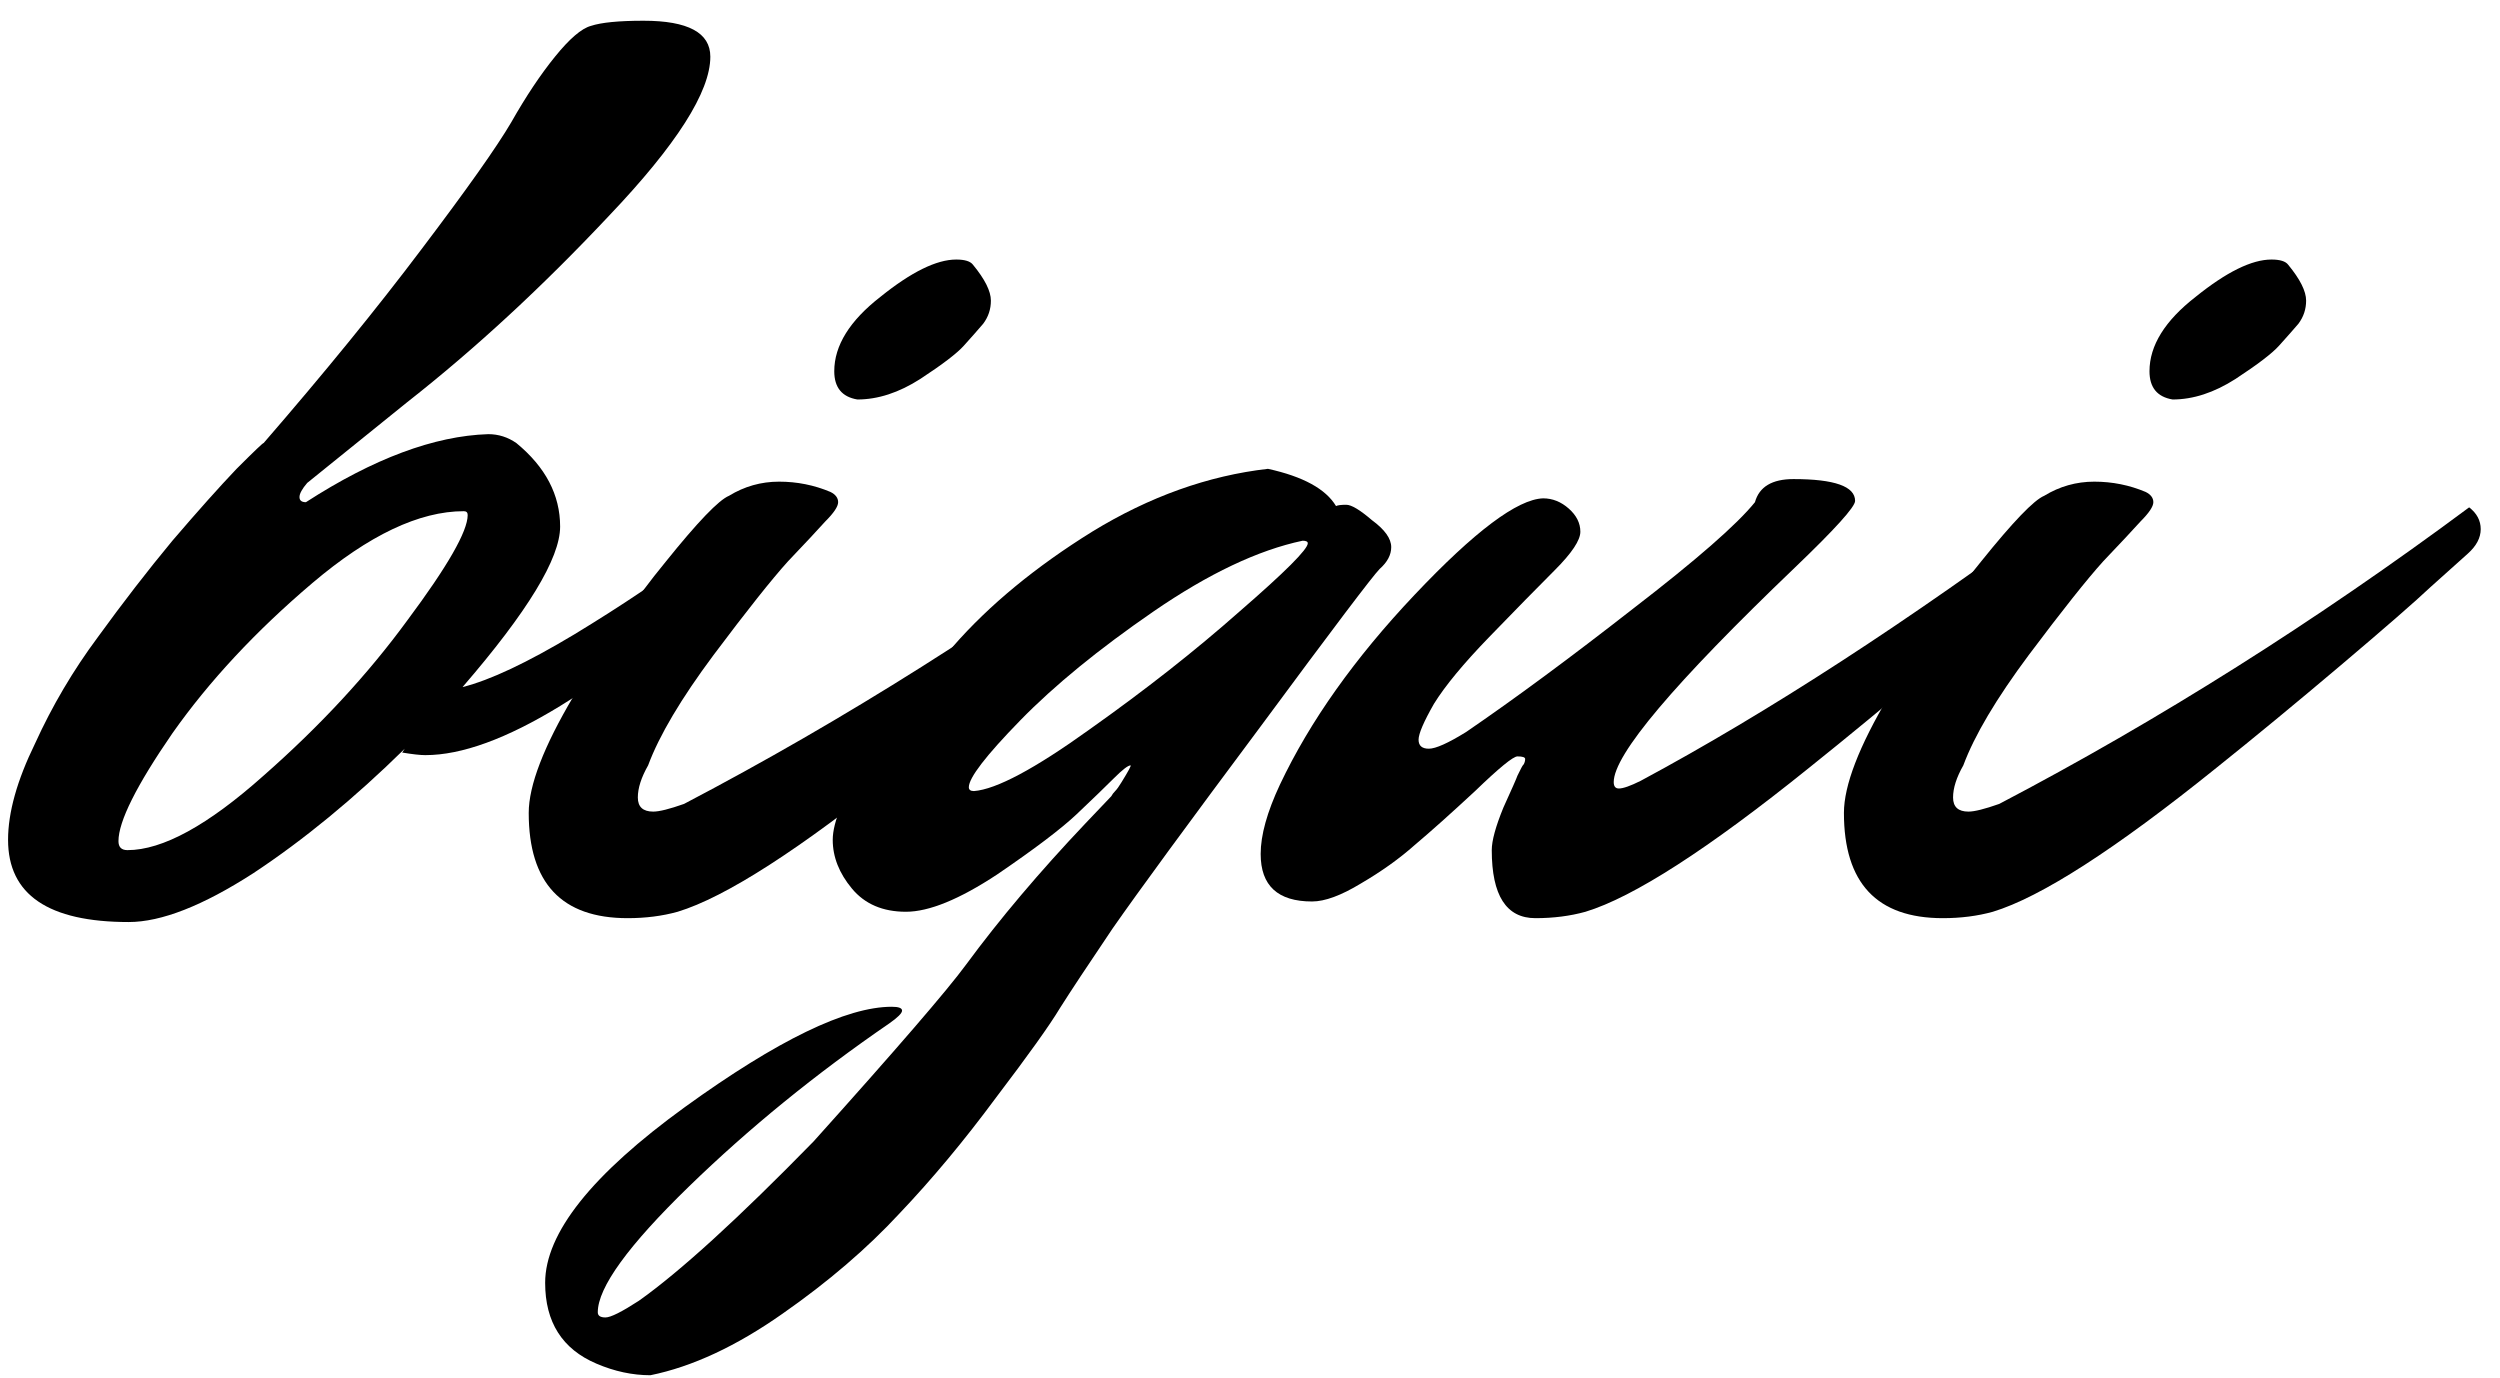 <svg width="98" height="54" viewBox="0 0 98 54" fill="none" xmlns="http://www.w3.org/2000/svg">
<path d="M25.228 0.813C26.973 0.813 27.845 1.283 27.845 2.223C27.845 3.598 26.52 5.678 23.869 8.463C21.252 11.248 18.618 13.681 15.968 15.761L12.042 18.931C11.841 19.166 11.74 19.351 11.74 19.485C11.74 19.619 11.824 19.686 11.992 19.686C14.642 17.975 17.024 17.086 19.138 17.019C19.541 17.019 19.91 17.136 20.245 17.371C21.386 18.311 21.957 19.401 21.957 20.643C21.957 21.884 20.682 23.981 18.132 26.933C19.205 26.665 20.665 25.977 22.51 24.87C24.389 23.729 25.983 22.656 27.291 21.649L29.254 20.139C29.556 20.374 29.707 20.659 29.707 20.995C29.707 21.33 29.556 21.632 29.254 21.901C23.718 27.034 19.524 29.601 16.672 29.601C16.471 29.601 16.169 29.567 15.766 29.5L15.867 29.349C13.887 31.295 11.908 32.922 9.928 34.231C7.949 35.506 6.321 36.144 5.046 36.144C1.893 36.144 0.316 35.07 0.316 32.922C0.316 31.849 0.668 30.591 1.373 29.148C2.044 27.672 2.866 26.279 3.839 24.971C4.812 23.629 5.785 22.37 6.758 21.196C7.764 20.022 8.603 19.082 9.274 18.378C9.979 17.673 10.331 17.338 10.331 17.371C12.713 14.62 14.777 12.087 16.521 9.772C18.299 7.423 19.474 5.762 20.044 4.789C20.614 3.783 21.185 2.927 21.755 2.223C22.326 1.518 22.795 1.115 23.164 1.015C23.567 0.881 24.255 0.813 25.228 0.813ZM4.996 33.325C6.372 33.325 8.15 32.352 10.331 30.406C12.545 28.46 14.424 26.43 15.968 24.317C17.544 22.203 18.333 20.827 18.333 20.19C18.333 20.089 18.283 20.039 18.182 20.039C16.437 20.039 14.458 20.978 12.243 22.857C10.029 24.736 8.2 26.699 6.758 28.745C5.348 30.792 4.644 32.201 4.644 32.973C4.644 33.208 4.761 33.325 4.996 33.325Z" fill="black"/>
<path d="M37.485 10.174C37.82 10.174 38.038 10.242 38.139 10.376C38.609 10.946 38.843 11.416 38.843 11.785C38.843 12.12 38.743 12.422 38.541 12.691C38.34 12.926 38.089 13.211 37.787 13.546C37.518 13.848 36.948 14.284 36.075 14.855C35.237 15.392 34.415 15.66 33.609 15.66C33.005 15.559 32.703 15.19 32.703 14.553C32.703 13.546 33.307 12.573 34.515 11.634C35.723 10.661 36.713 10.174 37.485 10.174ZM25.406 30.003C25.138 30.473 25.003 30.893 25.003 31.262C25.003 31.631 25.205 31.815 25.607 31.815C25.842 31.815 26.245 31.715 26.815 31.513C33.089 28.225 39.229 24.35 45.235 19.888C45.537 20.122 45.688 20.408 45.688 20.743C45.688 21.079 45.52 21.398 45.185 21.7C44.849 22.001 44.363 22.438 43.725 23.008C43.121 23.578 41.947 24.602 40.202 26.078C38.458 27.554 36.83 28.896 35.321 30.104C31.361 33.292 28.442 35.17 26.564 35.741C25.96 35.909 25.305 35.992 24.601 35.992C22.017 35.992 20.726 34.617 20.726 31.866C20.726 30.792 21.313 29.265 22.487 27.286C23.661 25.273 24.869 23.511 26.111 22.001C27.352 20.458 28.174 19.602 28.577 19.435C29.181 19.066 29.835 18.881 30.539 18.881C31.244 18.881 31.915 19.015 32.553 19.284C32.754 19.384 32.855 19.519 32.855 19.686C32.855 19.854 32.687 20.106 32.351 20.441C32.049 20.777 31.563 21.297 30.892 22.001C30.254 22.706 29.281 23.931 27.973 25.675C26.698 27.387 25.842 28.829 25.406 30.003Z" fill="black"/>
<path d="M53.781 20.391C54.284 20.76 54.536 21.112 54.536 21.448C54.536 21.75 54.385 22.035 54.083 22.303C53.815 22.572 52.254 24.635 49.403 28.494C46.55 32.319 44.621 34.952 43.615 36.395C42.642 37.838 41.954 38.878 41.551 39.516C41.149 40.187 40.31 41.361 39.035 43.038C37.794 44.716 36.535 46.226 35.26 47.568C33.985 48.944 32.459 50.252 30.681 51.493C28.869 52.768 27.141 53.574 25.497 53.909C24.792 53.909 24.088 53.758 23.383 53.456C22.041 52.886 21.37 51.829 21.37 50.286C21.37 48.34 23.198 46.041 26.856 43.391C30.479 40.774 33.18 39.465 34.958 39.465C35.227 39.465 35.361 39.516 35.361 39.616C35.361 39.717 35.193 39.885 34.858 40.119C31.972 42.099 29.355 44.23 27.007 46.511C24.625 48.826 23.433 50.47 23.433 51.443C23.433 51.577 23.534 51.644 23.735 51.644C23.937 51.644 24.373 51.426 25.044 50.99C26.654 49.849 28.936 47.769 31.888 44.749C35.143 41.126 37.139 38.811 37.877 37.804C39.186 36.026 40.746 34.181 42.558 32.268L43.564 31.211C43.598 31.144 43.648 31.077 43.715 31.01C43.782 30.943 43.866 30.826 43.967 30.658C44.236 30.222 44.353 30.003 44.319 30.003C44.219 30.003 44.001 30.171 43.665 30.507C43.33 30.842 42.843 31.312 42.206 31.916C41.602 32.486 40.562 33.275 39.085 34.281C37.609 35.254 36.418 35.741 35.512 35.741C34.606 35.741 33.901 35.439 33.398 34.835C32.895 34.231 32.643 33.594 32.643 32.922C32.643 32.218 33.08 31.178 33.952 29.802C34.824 28.427 35.965 26.933 37.374 25.323C38.783 23.713 40.595 22.22 42.809 20.844C45.057 19.468 47.356 18.646 49.704 18.378C51.08 18.68 51.969 19.166 52.372 19.837C52.439 19.804 52.573 19.787 52.774 19.787C52.976 19.787 53.311 19.988 53.781 20.391ZM38.179 31.01C39.052 30.943 40.562 30.138 42.709 28.594C44.89 27.051 46.852 25.508 48.597 23.964C50.376 22.421 51.265 21.532 51.265 21.297C51.265 21.23 51.197 21.196 51.063 21.196C49.319 21.565 47.373 22.488 45.225 23.964C43.078 25.441 41.333 26.866 39.991 28.242C38.649 29.618 37.978 30.49 37.978 30.859C37.978 30.96 38.045 31.01 38.179 31.01Z" fill="black"/>
<path d="M64.315 30.608C69.314 27.923 74.817 24.35 80.823 19.888C81.125 20.122 81.276 20.408 81.276 20.743C81.276 21.079 81.108 21.398 80.772 21.7C80.437 22.001 79.95 22.438 79.313 23.008C78.709 23.578 77.535 24.602 75.79 26.078C74.045 27.554 72.418 28.896 70.908 30.104C66.949 33.292 64.03 35.17 62.151 35.741C61.547 35.909 60.893 35.992 60.188 35.992C59.047 35.992 58.477 35.103 58.477 33.325C58.477 32.956 58.628 32.403 58.93 31.664C59.266 30.926 59.45 30.507 59.484 30.406C59.551 30.272 59.601 30.171 59.635 30.104C59.668 30.037 59.702 29.987 59.735 29.953C59.769 29.886 59.786 29.819 59.786 29.752C59.786 29.685 59.685 29.651 59.484 29.651C59.316 29.651 58.762 30.104 57.823 31.01C56.883 31.882 56.095 32.587 55.458 33.124C54.854 33.661 54.149 34.164 53.344 34.634C52.572 35.103 51.935 35.338 51.431 35.338C50.089 35.338 49.418 34.718 49.418 33.476C49.418 32.738 49.67 31.832 50.173 30.758C51.347 28.276 53.109 25.793 55.458 23.31C57.806 20.827 59.484 19.569 60.49 19.535C60.859 19.535 61.195 19.67 61.497 19.938C61.799 20.206 61.95 20.508 61.95 20.844C61.95 21.179 61.614 21.683 60.943 22.354C60.272 23.025 59.417 23.897 58.377 24.971C57.37 26.011 56.649 26.883 56.212 27.588C55.81 28.292 55.608 28.762 55.608 28.997C55.608 29.232 55.743 29.349 56.011 29.349C56.279 29.349 56.766 29.131 57.471 28.695C59.383 27.387 61.564 25.776 64.013 23.863C66.496 21.951 68.09 20.559 68.794 19.686C68.962 19.082 69.465 18.78 70.304 18.78C71.915 18.78 72.72 19.066 72.72 19.636C72.72 19.871 71.931 20.743 70.355 22.253C65.624 26.783 63.258 29.584 63.258 30.658C63.258 30.826 63.325 30.909 63.46 30.909C63.627 30.909 63.913 30.809 64.315 30.608Z" fill="black"/>
<path d="M89.041 10.174C89.376 10.174 89.595 10.242 89.695 10.376C90.165 10.946 90.4 11.416 90.4 11.785C90.4 12.12 90.299 12.422 90.098 12.691C89.897 12.926 89.645 13.211 89.343 13.546C89.075 13.848 88.504 14.284 87.632 14.855C86.793 15.392 85.971 15.66 85.166 15.66C84.562 15.559 84.26 15.19 84.26 14.553C84.26 13.546 84.864 12.573 86.072 11.634C87.279 10.661 88.269 10.174 89.041 10.174ZM76.962 30.003C76.694 30.473 76.56 30.893 76.56 31.262C76.56 31.631 76.761 31.815 77.164 31.815C77.398 31.815 77.801 31.715 78.371 31.513C84.646 28.225 90.786 24.35 96.791 19.888C97.093 20.122 97.244 20.408 97.244 20.743C97.244 21.079 97.077 21.398 96.741 21.7C96.406 22.001 95.919 22.438 95.282 23.008C94.678 23.578 93.503 24.602 91.759 26.078C90.014 27.554 88.387 28.896 86.877 30.104C82.918 33.292 79.999 35.17 78.12 35.741C77.516 35.909 76.862 35.992 76.157 35.992C73.574 35.992 72.282 34.617 72.282 31.866C72.282 30.792 72.869 29.265 74.043 27.286C75.218 25.273 76.425 23.511 77.667 22.001C78.908 20.458 79.73 19.602 80.133 19.435C80.737 19.066 81.391 18.881 82.096 18.881C82.8 18.881 83.471 19.015 84.109 19.284C84.31 19.384 84.411 19.519 84.411 19.686C84.411 19.854 84.243 20.106 83.908 20.441C83.606 20.777 83.119 21.297 82.448 22.001C81.811 22.706 80.838 23.931 79.529 25.675C78.254 27.387 77.398 28.829 76.962 30.003Z" fill="black"/>
</svg>
